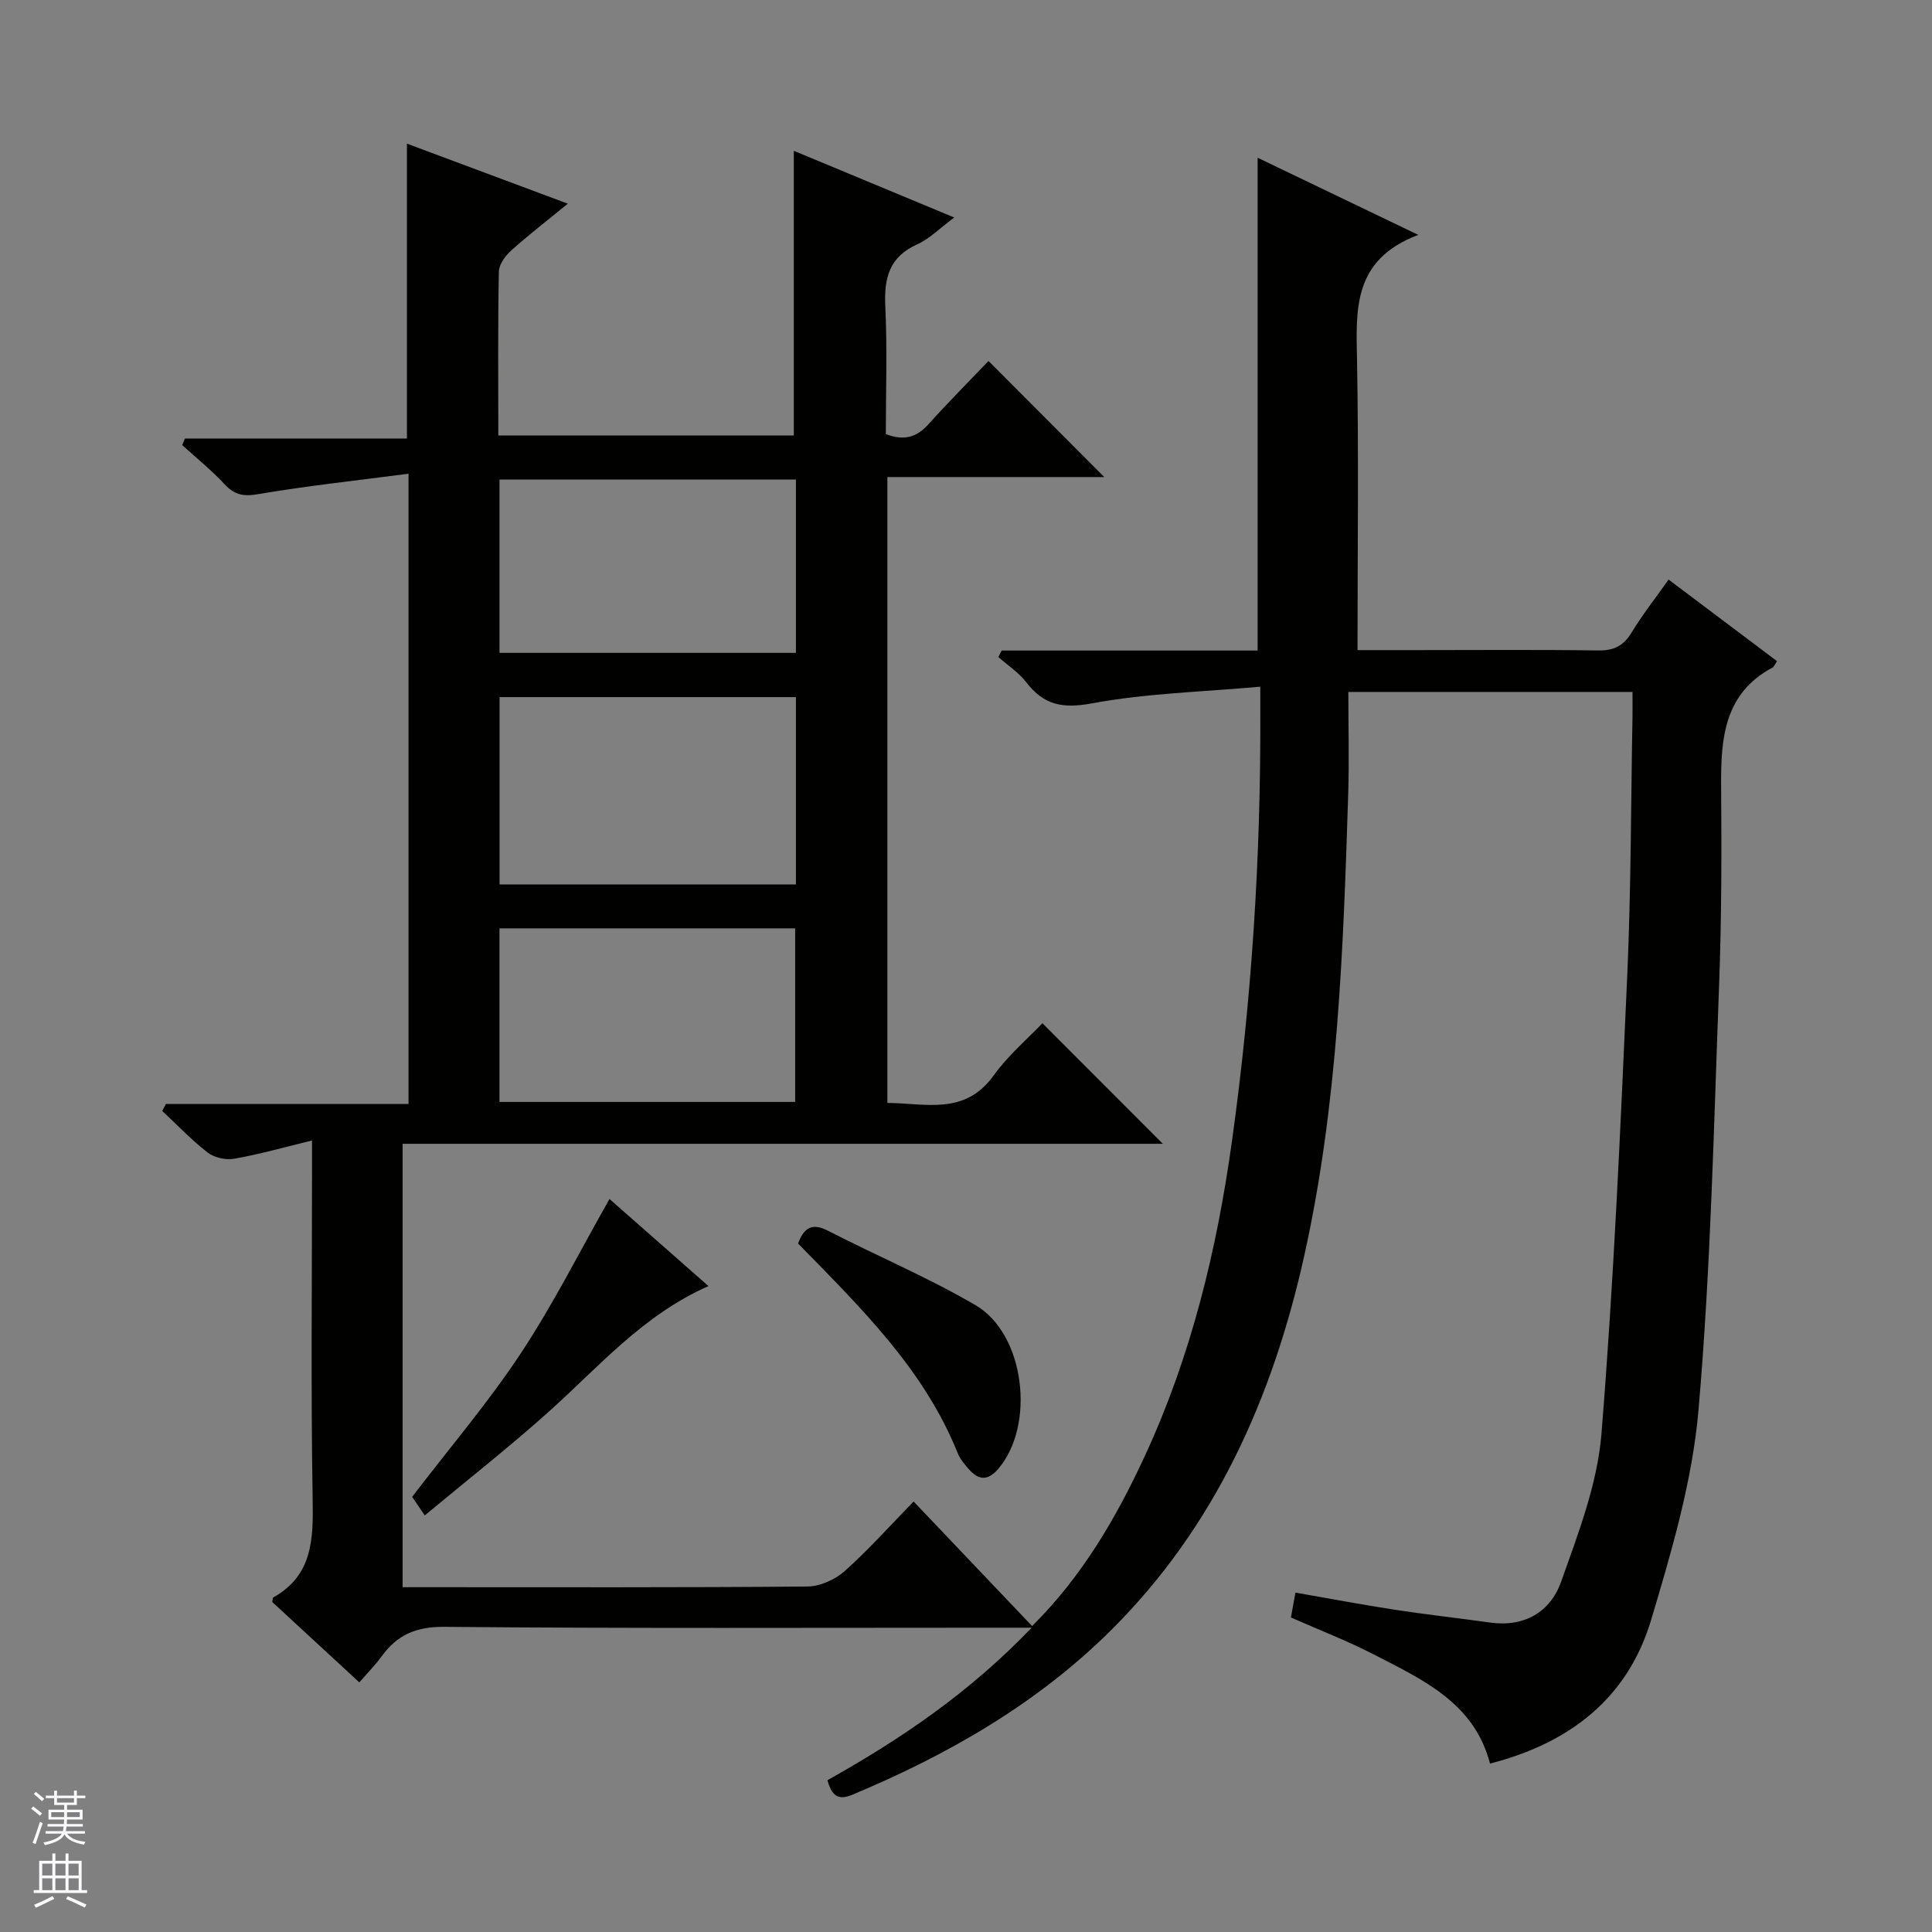 <svg enable-background="new 0 0 400 400" viewBox="0 0 400 400" xmlns="http://www.w3.org/2000/svg"><rect x="0" y="0" width="400" height="400" fill="#808080" stroke="none"/><g fill="#010100"><path d="m213.59 337c-3.07 0-4.85 0-6.63 0-38.33 0-76.66.17-114.98-.18-5.86-.05-9.75 1.67-12.98 6.13-1.26 1.74-2.8 3.28-4.6 5.37-6.15-5.67-12.17-11.24-18.03-16.64.12-.62.09-.88.19-.93 8.29-4.65 8.31-12.26 8.17-20.53-.38-22.32-.13-44.66-.13-66.99 0-1.96 0-3.91 0-7.1-5.93 1.44-10.99 2.88-16.15 3.78-1.73.3-4.09-.24-5.47-1.3-3.35-2.59-6.28-5.7-9.39-8.6.25-.48.51-.96.76-1.44h50.23c0-43.46 0-86.22 0-130.49-10.69 1.4-21 2.5-31.21 4.24-3.05.52-4.85.11-6.89-2.08-2.7-2.9-5.81-5.41-8.75-8.09.19-.45.38-.91.56-1.36h45.96c0-20.65 0-40.53 0-61.05 10.86 4.05 21.65 8.08 33.31 12.43-4.31 3.53-8.16 6.49-11.76 9.73-1.21 1.09-2.49 2.87-2.52 4.36-.21 11.15-.11 22.31-.11 33.9h61.18c0-19.63 0-39.02 0-58.94 10.92 4.54 21.73 9.04 33.21 13.81-2.94 2.18-5.06 4.39-7.65 5.55-5.84 2.62-6.9 7.03-6.62 12.88.43 8.78.11 17.59.11 26.41 3.76 1.45 6.37.68 8.8-2.01 4.12-4.57 8.46-8.94 12.46-13.12 8.26 8.28 16.01 16.05 23.97 24.03-14.71 0-29.66 0-44.91 0v129.58c7.91.04 16.03 2.66 22.03-5.72 2.98-4.15 7-7.55 10.07-10.78 8.7 8.71 16.97 16.99 24.93 24.96-51.63 0-104.33 0-157.39 0v91.8h5.32c26.16 0 52.33.09 78.49-.14 2.62-.02 5.73-1.43 7.72-3.2 4.95-4.41 9.39-9.41 14.26-14.4 8.4 8.83 16.37 17.21 24.54 25.79 10.37-10.31 17.35-22.32 23.25-35.03 9.67-20.82 14.99-42.81 18.14-65.48 4.09-29.38 5.97-58.88 5.85-88.53-.01-1.31 0-2.61 0-5.45-11.94 1.08-23.55 1.36-34.84 3.45-6.08 1.13-9.97.37-13.6-4.35-1.56-2.03-3.84-3.51-5.79-5.24.23-.45.45-.9.68-1.34h53c0-34.24 0-67.8 0-102.03 10.65 5.12 21.16 10.16 33.26 15.97-13.66 5.16-12.88 15.51-12.68 26.09.36 19.76.1 39.53.1 59.88h12.33c12.5 0 25-.11 37.49.07 3.22.05 5.23-.93 6.91-3.69 2.24-3.69 4.93-7.1 7.67-10.99 7.54 5.67 15.01 11.29 22.45 16.89-.52.78-.63 1.17-.89 1.31-10.07 5.37-10.75 14.68-10.68 24.55.1 13.66.1 27.33-.41 40.98-1.11 29.41-1.73 58.88-4.27 88.18-1.27 14.7-5.57 29.3-9.83 43.54-4.83 16.12-16.79 25.45-33.34 29.69-3.24-12.55-13.9-17.36-24.05-22.59-5.45-2.81-11.21-5.03-17.17-7.66.26-1.44.55-3 .94-5.15 6.91 1.2 13.69 2.49 20.51 3.54 6.56 1.01 13.17 1.73 19.75 2.66 7.17 1.01 12.54-2.21 14.76-8.49 3.52-9.94 7.49-20.19 8.33-30.54 2.56-31.64 3.94-63.37 5.35-95.09.79-17.79.75-35.62 1.08-53.43.03-1.62 0-3.25 0-5.12-19.56 0-38.66 0-58.83 0 0 7.06.19 14.15-.03 21.23-1.02 32.07-2.12 64.19-9.13 95.63-6.5 29.18-18.37 55.92-39.94 77.37-15.32 15.23-33.74 25.79-53.56 34.08-3.09 1.29-4.27.15-5.19-2.99 15.01-8.42 29.29-18.01 42.28-31.58zm-48.8-192.67c-20.73 0-40.96 0-61.36 0v38.78h61.36c0-13.1 0-25.74 0-38.78zm0-45.04c-20.65 0-40.88 0-61.37 0v35.88h61.37c0-12.06 0-23.7 0-35.88zm-61.38 92.92v35.93h61.22c0-12.21 0-23.97 0-35.93-20.42 0-40.54 0-61.22 0z"/><path d="m87.94 313.75c-1.3-1.92-2.11-3.12-2.61-3.85 7.69-10.05 15.69-19.43 22.45-29.64 6.74-10.17 12.23-21.15 18.41-32.02 6.41 5.64 13.22 11.63 20.49 18.03-13.62 6.02-22.7 16.73-33.01 25.96-8.26 7.4-17 14.26-25.73 21.52z"/><path d="m165.23 257.45c1.24-3.29 2.91-4.32 6.16-2.65 10.15 5.21 20.72 9.67 30.56 15.41 10.28 5.99 12.45 24.85 4.74 33.89-2.21 2.59-4.14 2.34-6.16.02-.86-.99-1.77-2.07-2.25-3.27-7-17.45-20.17-30.19-33.05-43.4z"/></g><path d="m6.45 374.46.42-.45c.65.47 1.27.95 1.85 1.44l-.45.49c-.66-.56-1.26-1.06-1.83-1.48m.93 7.33-.63-.26c.55-1.36 1.05-2.8 1.52-4.33.19.1.38.19.59.27-.46 1.29-.95 2.73-1.48 4.32m-.38-10.38.44-.42c.43.34 1.01.82 1.74 1.44l-.49.49c-.53-.51-1.09-1.01-1.69-1.51m2.5.35h1.72v-1.04h.59v1.04h3.52v-1.04h.59v1.04h1.75v.53h-1.75v1.42h-2.03v.97h3.22v2.03h-3.24c0 .35-.01.66-.03.93h3.32v.53h-3.37c-.03.27-.08.58-.15.94h3.96v.53h-3.71c.67.92 1.93 1.48 3.79 1.68-.13.24-.23.44-.29.59-2.13-.38-3.48-1.08-4.04-2.12-.43.97-1.77 1.72-4.03 2.23-.09-.19-.2-.37-.33-.55 2.1-.42 3.37-1.03 3.81-1.83h-3.36v-.53h3.58c.08-.29.13-.61.16-.94h-3.33v-.53h3.39c.02-.27.04-.58.04-.93h-3.23v-2.03h3.25v-.97h-2.07v-1.42h-1.73zm1.12 3.44v1h2.65c.01-.3.02-.44.01-.4v-.25-.35zm1.19-2h3.52v-.91h-3.52zm4.71 2h-2.63v.59c0 .15-.01.28-.01.4h2.64z" fill="#fafafc"/><path d="m13.55 383.74h.63v1.52h2.72v6.07h1.13v.6h-11.05v-.6h1.13v-6.07h2.73v-1.52h.63v1.52h2.1v-1.52zm-2.68 8.83.38.56c-1.24.63-2.53 1.25-3.85 1.85-.1-.21-.21-.42-.34-.63 1.36-.55 2.63-1.15 3.81-1.78m-2.13-4.27h2.1v-2.45h-2.1zm0 3.04h2.1v-2.46h-2.1zm2.72-3.04h2.1v-2.45h-2.1zm0 3.04h2.1v-2.46h-2.1zm6.07 3.6c-1.41-.71-2.7-1.3-3.86-1.78l.35-.56c1.45.62 2.75 1.19 3.88 1.72zm-1.25-9.09h-2.1v2.45h2.1zm-2.09 5.49h2.1v-2.46h-2.1z" fill="#fafafc"/></svg>